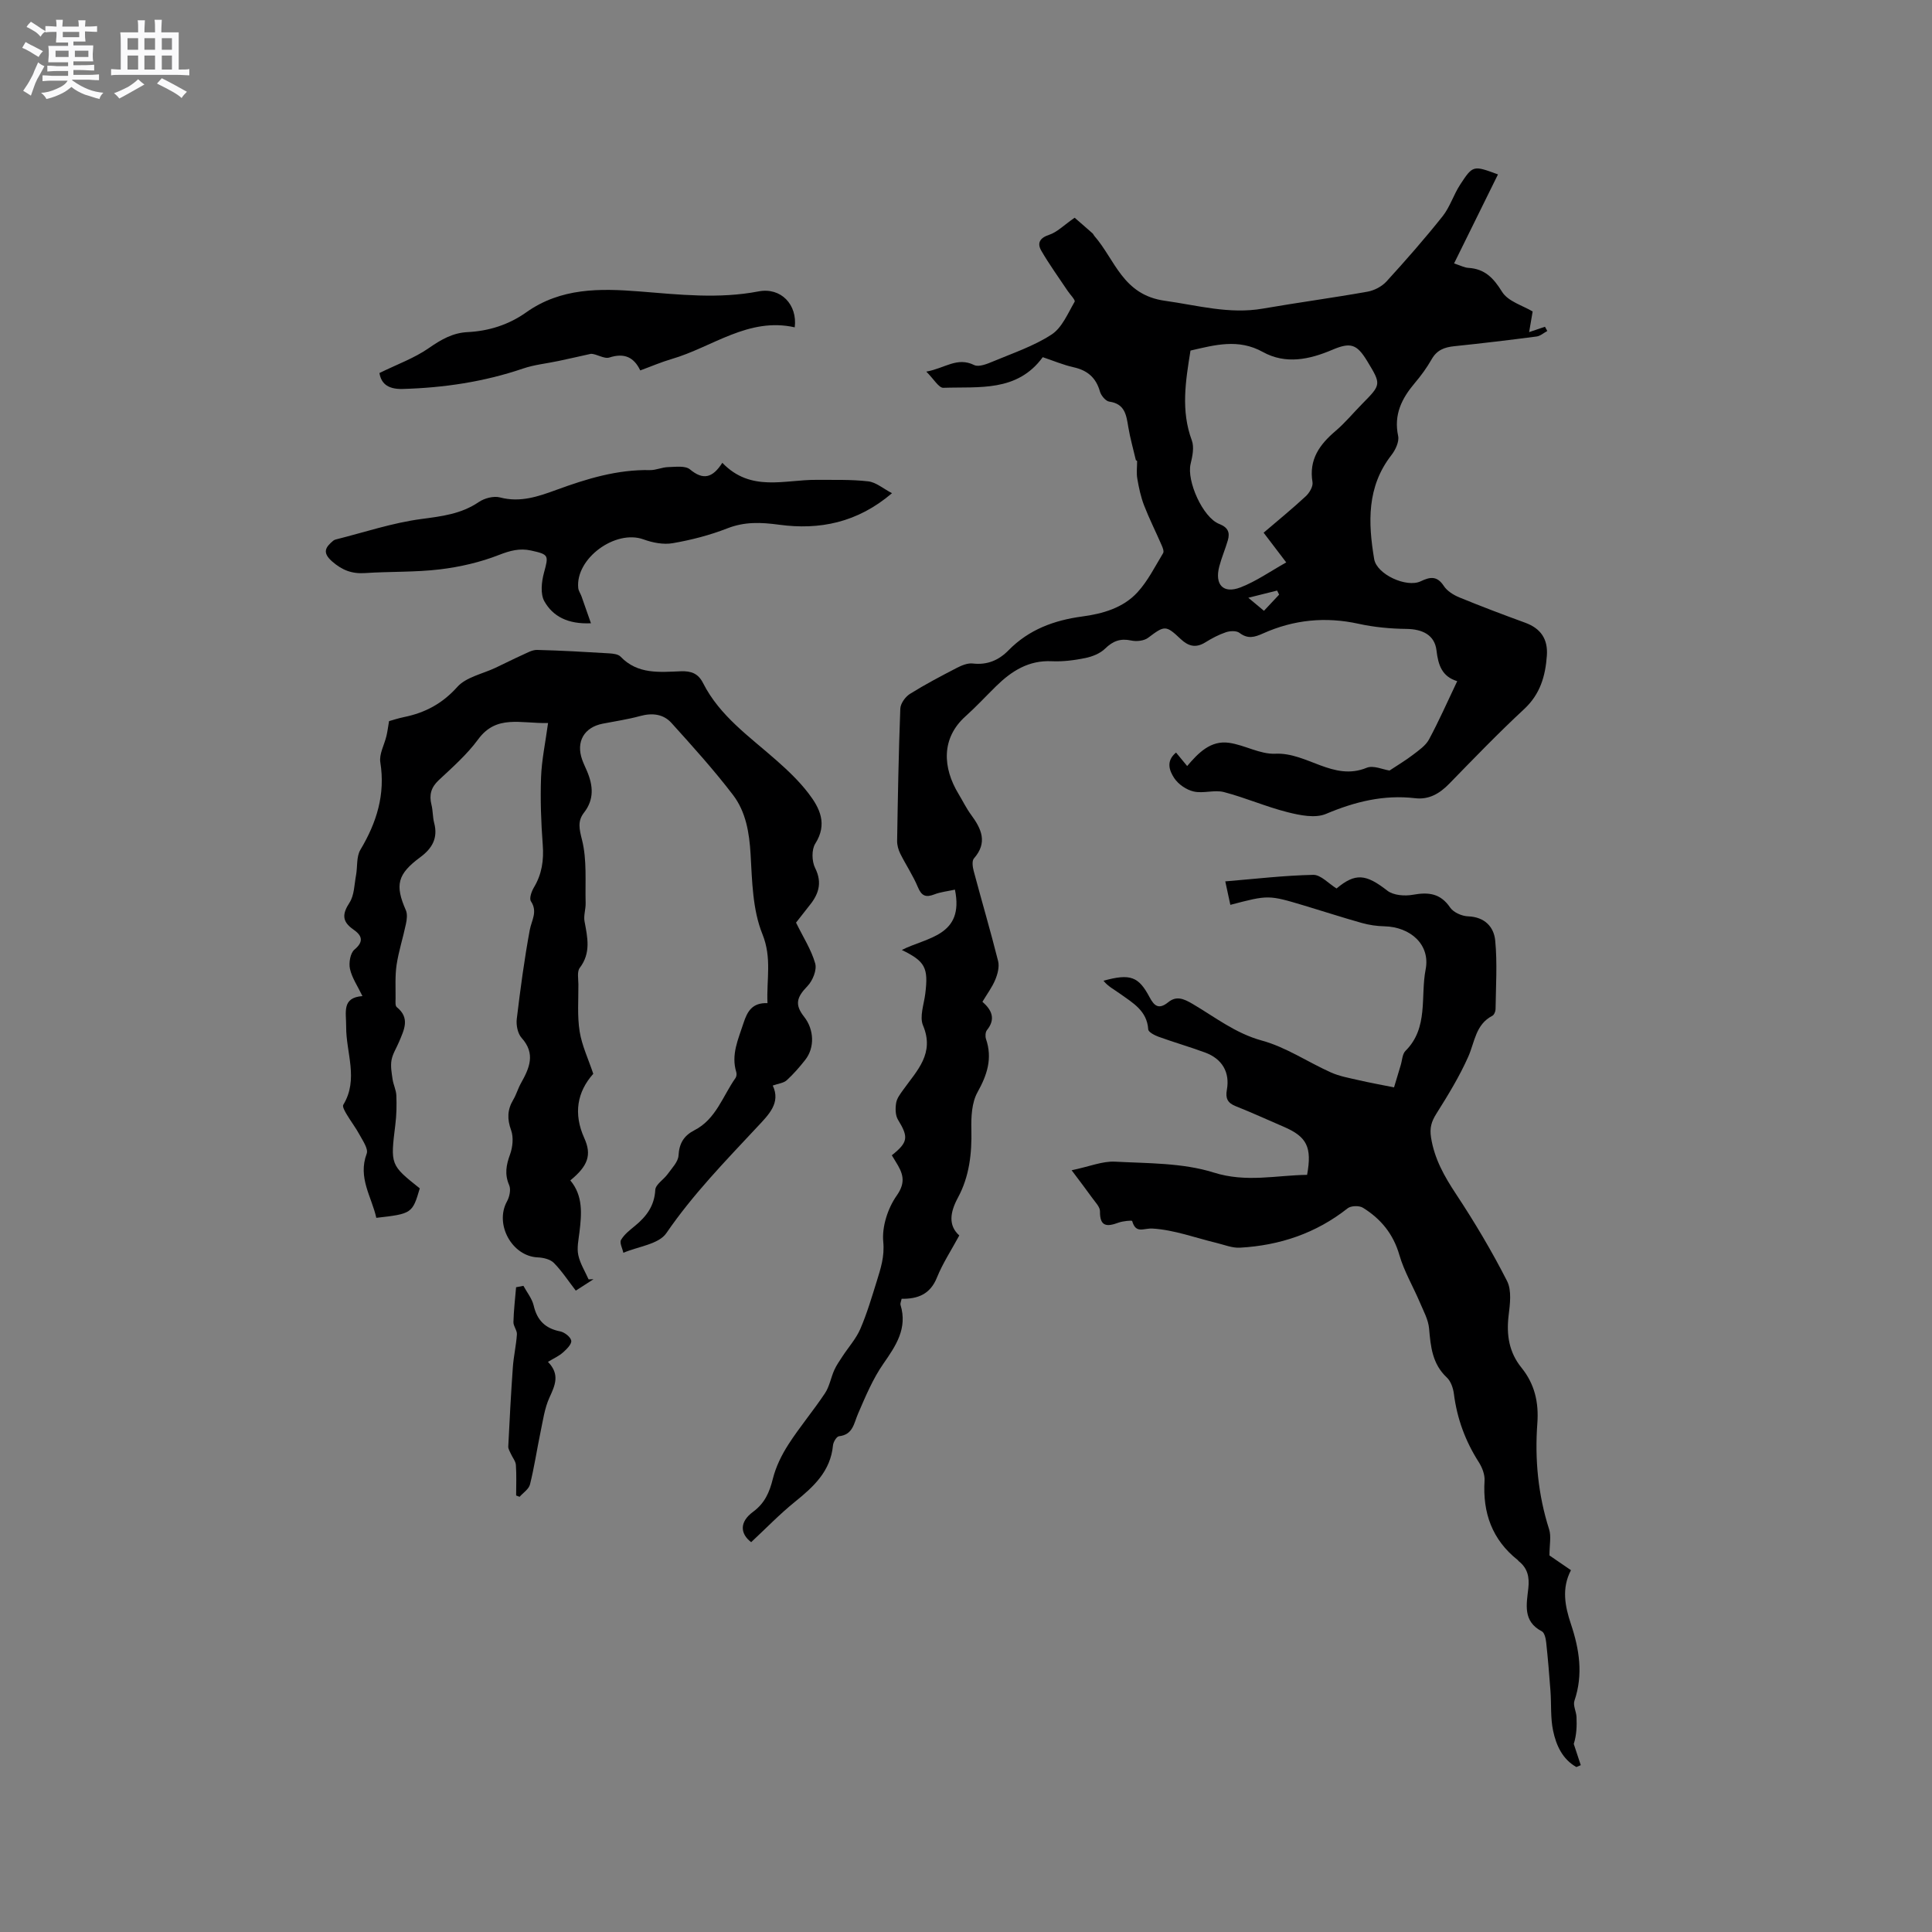 <svg enable-background="new 0 0 400 400" viewBox="0 0 400 400" xmlns="http://www.w3.org/2000/svg"><rect x="0" y="0" width="400" height="400" fill="#808080" stroke="none"/><path d="m6.8 9.5c.6.3 1.3.7 2.1 1.1-.4.4-.7.8-.9 1.2-.7-.4-1.3-.8-1.8-1.1s-1.1-.6-1.6-.8c.2-.4.5-.8.7-1.2.4.2.8.5 1.5.8zm.9 6.9c-.3.6-.5 1.1-.7 1.7s-.4 1.1-.6 1.7c-.6-.4-1.1-.7-1.6-1 .7-1 1.2-1.8 1.5-2.4.3-.5.6-1.1.8-1.7.3-.6.5-1.2.8-1.8.3.3.8.6 1.3.8-.7 1.3-1.2 2.2-1.5 2.7zm.1-11c.4.3 1 .7 1.7 1.1-.5.2-.8.6-1.1 1.1-.5-.6-1-1-1.4-1.2s-.9-.6-1.5-.8c.2-.4.5-.7.9-1.1.5.3.9.6 1.4.9zm10.5 13.1c1 .4 2 .6 3.1.7-.4.4-.7.8-.8 1.3-.9-.2-1.9-.6-3-.9-1-.4-2-.9-2.8-1.6-.5.4-1.1.9-1.9 1.3s-1.9.9-3.3 1.2c-.1-.3-.5-.8-1.1-1.3 1 0 2.1-.3 3.2-.8 1.2-.5 1.9-1 2.3-1.7h-3.2c-.4 0-1 0-2 .1v-1.2c1 0 1.7.1 2 .1h3.3v-1h-2.3c-.2 0-.9 0-2 .1v-1.2c1.2 0 1.9.1 2 .1h2.3v-.8h-4.1c0-.7.1-1.2.1-1.6 0-.5 0-1.1-.1-1.8h4.1v-.7h-2.5c0-.6.1-1.1.1-1.6v-.6h-.5c-.4 0-1 0-1.8.1v-1.3c1.2 0 1.9.1 2.1.1h.2c0-.3 0-.8-.1-1.4h1.4c0 .6-.1 1-.1 1.4h3.4c0-.4 0-.8-.1-1.3h1.5c0 .4-.1.9-.1 1.3.7 0 1.5 0 2.5-.1v1.2c-1 0-1.8-.1-2.5-.1v.6c0 .3 0 .8.1 1.5h-2.5v.8h4.1c0 .7-.1 1.3-.1 1.8s0 1 .1 1.5h-4.1v.8h1.4c.8 0 1.8 0 2.9-.1v1.2c-1 0-1.9-.1-2.8-.1h-1.5v1h3.2c.3 0 1 0 2.1-.1v1.2c-1.1 0-1.8-.1-2.1-.1h-3.4l-.1.1c1.4 1 2.4 1.5 3.4 1.9zm-4.1-6.7v-1.3h-2.7v1.3zm2.2-4.1v-1.1h-3.4v1.1zm1.9 4.1v-1.3h-2.8v1.3z" fill="#fafafb"/><path d="m37 6.7v2.3 5.4c1 0 1.8 0 2.2-.1v1.3c-.6 0-1.5-.1-2.5-.1h-11.9c-.7 0-1.3 0-1.8.1v-1.3c.5 0 1.1.1 2 .1v-5.2c0-1 0-1.8-.1-2.5h3.7c0-1.3 0-2.1-.1-2.5h1.5c0 .4-.1 1.3-.1 2.5h2.2c0-1.2 0-2.1-.1-2.6h1.5c0 .4-.1 1.3-.1 2.6zm-12.3 13.7c-.3-.4-.7-.8-1.1-1.1 1.1-.4 2.1-.9 2.9-1.3.8-.5 1.5-1 2.1-1.6.4.4.9.8 1.3 1.1-2.5 1.4-4.2 2.4-5.2 2.9zm3.9-10.1v-2.4h-2.2v2.4zm0 4.1v-2.9h-2.2v2.9zm3.5-4.1v-2.4h-2.2v2.4zm0 4.1v-2.9h-2.2v2.9zm.4 2.9 1-1.1c.6.3 1.4.7 2.5 1.3s2 1.1 2.7 1.5c-.4.4-.8.8-1.1 1.3-.8-.8-2.5-1.7-5.1-3zm3.1-7v-2.4h-2.1v2.4zm0 4.1v-2.9h-2.1v2.9z" fill="#fafafb"/><g fill="#000001"><path d="m235.17 95.28c-.53-2.29-1.19-4.56-1.57-6.87-.41-2.49-.7-4.81-3.94-5.26-.75-.11-1.69-1.25-1.93-2.09-.81-2.86-2.57-4.38-5.44-5.02-2.15-.48-4.21-1.36-6.4-2.09-5.31 7.26-13.21 6.08-20.58 6.34-.95.03-1.96-1.8-3.53-3.35 3.83-.68 6.37-3.11 9.91-1.36.96.47 2.7-.24 3.94-.76 4.1-1.72 8.41-3.16 12.09-5.56 2.16-1.41 3.37-4.38 4.77-6.79.2-.35-.93-1.47-1.44-2.24-1.85-2.78-3.82-5.48-5.48-8.36-.85-1.49-.35-2.6 1.63-3.25 1.66-.54 3.02-1.97 5.29-3.54.88.76 2.31 1.99 3.72 3.24.15.14.22.36.36.52 4.33 4.97 5.86 12.21 14.59 13.43 6.8.95 13.36 2.83 20.32 1.62 7.2-1.25 14.45-2.22 21.64-3.5 1.41-.25 2.98-1.07 3.94-2.12 4-4.38 7.92-8.85 11.62-13.5 1.53-1.93 2.27-4.47 3.64-6.56 2.64-4.03 2.71-3.98 7.82-2.1-2.99 6.07-5.98 12.12-9.09 18.43 1.41.46 2.17.88 2.96.92 3.4.21 5.19 2.07 6.98 4.96 1.24 2 4.33 2.86 6.33 4.07-.18 1.03-.41 2.4-.73 4.27 1.58-.53 2.43-.82 3.28-1.11.16.29.32.59.48.88-.74.39-1.44 1.04-2.22 1.14-5.67.74-11.36 1.42-17.05 2.01-2.03.21-3.59.79-4.67 2.7-.99 1.74-2.19 3.39-3.49 4.92-2.7 3.19-4.39 6.54-3.45 10.96.25 1.18-.55 2.88-1.38 3.95-5.13 6.56-4.85 14.01-3.58 21.55.54 3.17 6.71 5.98 9.63 4.59 1.96-.94 3.39-1.16 4.78.96.69 1.06 2.02 1.88 3.23 2.38 4.5 1.85 9.06 3.57 13.63 5.24 3.23 1.18 4.73 3.4 4.48 6.82-.3 4.21-1.37 7.96-4.69 11.05-5.36 4.97-10.44 10.25-15.55 15.49-1.98 2.03-4.2 3.31-7.03 2.97-6.5-.76-12.47.72-18.46 3.25-2.23.94-5.4.29-7.97-.36-4.45-1.12-8.71-3-13.16-4.16-1.96-.51-4.27.34-6.26-.12-1.51-.34-3.2-1.5-4.04-2.79-.92-1.41-1.82-3.46.39-5.27.75.92 1.45 1.76 2.3 2.79 2.31-2.72 4.85-5.35 8.67-4.81 3.25.46 6.44 2.41 9.59 2.26 6.56-.31 11.97 5.76 18.91 2.91 1.38-.57 3.38.38 4.73.57 1.66-1.1 3.34-2.1 4.88-3.28 1.2-.92 2.59-1.87 3.28-3.14 2.06-3.82 3.81-7.8 5.85-12.08-3.14-.96-3.93-3.29-4.29-6.37-.38-3.24-2.97-4.41-6.21-4.45-3.31-.04-6.68-.35-9.91-1.06-6.85-1.51-13.43-.85-19.75 1.98-1.83.82-3.18 1.21-4.92-.1-.63-.48-1.96-.42-2.81-.13-1.49.5-2.92 1.26-4.27 2.1-1.97 1.22-3.51.8-5.11-.71-3.08-2.92-3.33-2.79-6.73-.24-.85.64-2.4.8-3.5.56-2.23-.48-3.78.1-5.4 1.68-1.03 1.01-2.64 1.65-4.1 1.95-2.27.46-4.64.77-6.95.66-4.77-.23-8.3 2.02-11.49 5.14-2.12 2.08-4.14 4.27-6.35 6.25-5.1 4.57-4.73 10.67-1.47 16.06.88 1.45 1.62 3 2.62 4.35 2.15 2.92 3.46 5.75.58 9.03-.44.5-.27 1.77-.05 2.59 1.66 6.23 3.49 12.42 5.06 18.67.29 1.17-.1 2.67-.59 3.85-.64 1.55-1.68 2.93-2.66 4.57 1.91 1.66 2.82 3.54.94 5.86-.33.41-.38 1.3-.2 1.84 1.37 4.02.25 7.42-1.76 11.03-1.2 2.16-1.33 5.12-1.27 7.71.12 4.97-.41 9.73-2.79 14.13-1.61 2.98-2.04 5.73.29 7.81-1.68 3.1-3.45 5.79-4.63 8.72-1.38 3.42-3.9 4.44-7.31 4.39-.09.49-.32.94-.22 1.28 1.46 4.84-.93 8.38-3.54 12.14-2.2 3.15-3.72 6.81-5.26 10.37-.88 2.02-1.03 4.34-3.95 4.67-.5.06-1.18 1.2-1.24 1.89-.51 5.38-4.03 8.58-7.91 11.71-3.14 2.54-5.96 5.47-9.03 8.33-2.25-1.72-2.5-4.16.39-6.28 2.43-1.79 3.4-4.04 4.1-6.84.62-2.49 1.82-4.94 3.22-7.11 2.35-3.65 5.17-6.99 7.57-10.6.94-1.41 1.23-3.25 1.94-4.83.45-1 1.1-1.9 1.7-2.83 1.23-1.89 2.8-3.62 3.68-5.66 1.38-3.2 2.37-6.57 3.41-9.9.81-2.63 1.63-5.07 1.34-8.14-.3-3.12.94-6.95 2.78-9.56 2.04-2.89 1.22-4.74-.21-7.04-.27-.44-.54-.88-.8-1.31 3.4-2.71 3.48-3.76 1.28-7.36-.56-.92-.57-2.36-.38-3.49.16-.98.89-1.91 1.5-2.76 2.83-3.96 6.51-7.47 4.06-13.28-.76-1.81.2-4.37.47-6.57.66-5.37 0-6.68-4.86-9.05 5.19-2.64 12.98-2.88 11-12.49-1.53.34-2.98.48-4.28.99-1.76.68-2.63.32-3.39-1.5-1-2.4-2.48-4.6-3.65-6.94-.4-.81-.67-1.78-.65-2.68.15-9.12.31-18.23.66-27.34.04-1.07 1.04-2.46 2-3.06 3.14-1.96 6.43-3.69 9.72-5.39.99-.51 2.22-1.02 3.27-.9 3.01.35 5.4-.67 7.42-2.74 4.2-4.28 9.42-6.21 15.24-6.99 4.26-.57 8.47-1.77 11.44-5 2.16-2.35 3.64-5.35 5.32-8.12.22-.36-.08-1.14-.31-1.65-1.19-2.75-2.55-5.44-3.63-8.23-.68-1.76-1.08-3.65-1.4-5.52-.21-1.19-.04-2.44-.04-3.67-.04-.06-.15-.11-.26-.17zm26.45 15.01c2.97-2.54 5.93-4.95 8.72-7.54.76-.7 1.55-2.03 1.4-2.92-.78-4.68 1.45-7.78 4.77-10.6 2.01-1.71 3.7-3.78 5.56-5.66 3.91-3.96 3.92-3.99 1-8.8-2.17-3.58-3.47-3.94-7.25-2.34-4.72 2.01-9.63 3.06-14.37.44-5.08-2.82-9.95-1.44-14.97-.29-1.02 6.32-2.02 12.42.27 18.59.53 1.41.13 3.32-.25 4.89-.84 3.5 2.51 11.08 5.93 12.42 1.82.71 2.25 1.76 1.78 3.39-.53 1.82-1.29 3.57-1.77 5.4-.99 3.78.81 5.73 4.4 4.34 3.25-1.26 6.18-3.33 9.46-5.17-1.63-2.12-2.71-3.55-4.68-6.15zm.07 16.17c1.21-1.29 2.18-2.32 3.14-3.35-.14-.28-.28-.56-.42-.84-1.67.42-3.34.83-5.96 1.49 1.45 1.2 2.21 1.84 3.24 2.7z"/><path d="m164.81 191.02c1.48 3.02 3.17 5.62 3.97 8.46.38 1.34-.53 3.57-1.6 4.68-2.26 2.33-2.68 3.84-.69 6.36 2.07 2.63 2.22 6.38.23 8.91-1.18 1.5-2.44 2.95-3.84 4.23-.63.57-1.69.67-2.89 1.09 1.69 3.58-.79 5.99-3.25 8.61-6.57 7.04-13.28 13.92-18.78 21.95-1.58 2.31-5.86 2.76-8.9 4.07-.19-.91-.83-2.08-.48-2.67.67-1.15 1.83-2.04 2.89-2.91 2.37-1.95 4.02-4.13 4.2-7.45.06-1.13 1.75-2.13 2.57-3.28.87-1.22 2.16-2.51 2.24-3.83.14-2.54 1.12-4.12 3.3-5.24 4.47-2.29 5.85-7.07 8.5-10.81.21-.3.27-.85.16-1.21-1.12-3.64.42-6.83 1.49-10.15.79-2.42 1.8-4.26 4.97-4.14-.23-4.88.96-9.33-1.06-14.32-2.03-5.02-2.12-10.95-2.44-16.52-.26-4.48-.98-8.78-3.65-12.28-3.96-5.18-8.35-10.04-12.73-14.89-1.67-1.85-3.97-2.12-6.46-1.44-2.55.7-5.18 1.08-7.78 1.59-3.85.75-5.57 3.75-4.25 7.45.28.8.66 1.56.99 2.34 1.27 2.98 1.55 5.86-.61 8.63-1.37 1.76-.98 3.38-.41 5.64 1.05 4.17.63 8.71.75 13.1.03 1.25-.45 2.56-.23 3.76.62 3.34 1.37 6.54-.99 9.64-.58.76-.29 2.24-.28 3.4.02 3.26-.25 6.58.26 9.77.47 2.92 1.8 5.7 2.82 8.76-3.33 3.74-4.15 8.24-1.86 13.31 1.57 3.47.79 5.74-2.89 8.76 2.66 3.18 2.35 6.93 1.89 10.73-.19 1.57-.56 3.24-.24 4.73.37 1.75 1.39 3.36 2.13 5.03l1.02-.03c-1.08.7-2.17 1.39-3.67 2.36-1.53-1.98-2.86-4.03-4.54-5.74-.74-.75-2.17-1.09-3.31-1.14-5.35-.21-9.01-6.86-6.39-11.6.52-.94.84-2.45.45-3.35-.98-2.26-.62-4.18.18-6.37.55-1.52.75-3.54.22-5.01-.84-2.31-.79-4.23.43-6.29.65-1.08.99-2.35 1.61-3.45 1.74-3.11 3.09-6.09.13-9.38-.81-.9-1.15-2.64-1-3.91.74-6.16 1.56-12.32 2.69-18.42.37-2.02 1.69-3.77.24-5.96-.38-.58.13-2.04.63-2.87 1.65-2.76 2.06-5.63 1.82-8.82-.35-4.64-.52-9.33-.35-13.98.13-3.56.89-7.1 1.45-11.22-5.77.11-10.69-1.78-14.47 3.37-2.3 3.13-5.3 5.78-8.16 8.45-1.6 1.5-2.02 3.05-1.51 5.09.31 1.23.24 2.55.56 3.77.83 3.13-.42 5.28-2.87 7.09-4.76 3.52-5.28 5.77-2.99 10.99.35.8.21 1.93.01 2.85-.59 2.83-1.5 5.61-1.93 8.46-.34 2.28-.19 4.65-.21 6.97-.01.61-.1 1.5.24 1.77 2.82 2.26 1.51 4.71.49 7.17-.53 1.27-1.33 2.48-1.57 3.8-.23 1.28.03 2.66.22 3.98.17 1.14.74 2.23.78 3.36.08 2 .04 4.04-.21 6.03-1.02 8.31-1.06 8.31 5.06 13.19-1.52 5.18-1.66 5.27-9 6.1-.95-4.34-3.87-8.29-1.99-13.29.37-.98-.79-2.65-1.46-3.88-.8-1.49-1.85-2.84-2.71-4.3-.35-.59-.9-1.56-.68-1.93 3.23-5.29.56-10.8.6-16.17.02-3.03-.95-6.02 3.37-6.34-1-2.08-2.17-3.77-2.58-5.62-.28-1.24.06-3.28.92-4 2.11-1.76 1.45-3.01-.22-4.17-2.38-1.66-2.33-3.2-.79-5.57.99-1.53.98-3.73 1.34-5.64.33-1.77.05-3.85.9-5.28 3.37-5.65 5.2-11.45 4.13-18.13-.27-1.7.84-3.62 1.27-5.45.21-.88.32-1.78.54-3.07.7-.19 1.89-.59 3.11-.84 4.35-.89 7.91-2.77 11.02-6.24 1.84-2.05 5.25-2.7 7.95-3.98 1.84-.87 3.66-1.8 5.51-2.63.99-.44 2.05-1.08 3.07-1.05 4.98.12 9.95.41 14.92.71.81.05 1.87.17 2.36.69 3.54 3.7 8.07 3.19 12.47 3.02 2.13-.08 3.59.44 4.6 2.44 3.46 6.84 9.66 11.11 15.2 16.01 2.37 2.09 4.71 4.31 6.62 6.81 2.36 3.07 3.99 6.37 1.41 10.43-.78 1.23-.72 3.66-.03 5.03 1.62 3.25.62 5.66-1.42 8.09-1.01 1.27-1.97 2.53-2.53 3.23z"/><path d="m326.37 365.85c-2.88-1.62-4.19-4.51-4.82-7.54-.56-2.65-.34-5.46-.54-8.2-.25-3.37-.53-6.73-.89-10.09-.09-.81-.35-1.99-.91-2.28-3.97-2.06-3.15-5.61-2.79-8.88.26-2.32-.13-4.17-1.98-5.63-.08-.06-.12-.18-.21-.24-5.31-4.21-7.28-9.78-6.87-16.43.08-1.26-.49-2.73-1.19-3.83-2.79-4.36-4.51-9.04-5.16-14.17-.15-1.18-.64-2.6-1.47-3.37-2.99-2.8-3.34-6.36-3.66-10.11-.16-1.87-1.18-3.68-1.93-5.47-1.39-3.27-3.24-6.38-4.22-9.76-1.26-4.38-3.85-7.51-7.55-9.8-.77-.48-2.48-.43-3.17.12-6.56 5.18-14.07 7.69-22.3 8.15-1.59.09-3.24-.6-4.85-.99-4.4-1.06-8.77-2.7-13.22-2.97-1.9-.12-3.45 1.17-4.24-1.57-.04-.16-1.91.01-2.81.34-2.36.87-3.9.91-3.85-2.34.01-.93-.99-1.9-1.62-2.79-1.17-1.64-2.4-3.24-4.25-5.71 3.72-.78 6.38-1.91 8.96-1.78 6.86.36 14.03.23 20.45 2.25 6.75 2.13 12.94.56 19.34.48 1.05-5.74-.04-7.9-4.85-9.96-3.31-1.42-6.58-2.93-9.92-4.25-1.7-.67-2.16-1.64-1.84-3.4.66-3.63-.98-6.42-4.52-7.72-3.18-1.17-6.44-2.11-9.62-3.26-.82-.3-2.1-.96-2.14-1.52-.25-3.9-3.23-5.51-5.87-7.41-1.19-.86-2.52-1.53-3.39-2.67 5.61-1.55 7.28-.82 9.53 3.4.97 1.82 1.9 2.64 3.87 1.05 1.67-1.35 3.14-.78 5.08.37 4.62 2.72 8.84 6.07 14.31 7.57 4.99 1.36 9.5 4.45 14.3 6.6 1.77.79 3.75 1.14 5.66 1.58 2.33.54 4.68.96 7.4 1.51.43-1.43.9-3.01 1.38-4.59.31-1.01.33-2.31.99-2.97 4.81-4.77 3.07-11.21 4.17-16.84 1.02-5.19-3.19-8.83-8.54-8.95-1.56-.03-3.17-.27-4.67-.69-3.97-1.11-7.9-2.4-11.85-3.58-7.48-2.24-7.48-2.24-15.37-.17-.32-1.48-.64-2.96-1.05-4.86 6.26-.52 12.23-1.23 18.21-1.35 1.57-.03 3.18 1.81 4.83 2.82 3.9-3.27 6.09-3 10.51.45 1.25.98 3.6 1.16 5.3.85 3.22-.58 5.7-.31 7.71 2.65.69 1.01 2.44 1.78 3.73 1.82 3.43.13 5.33 2.19 5.6 5.02.45 4.7.13 9.47.07 14.21-.01.47-.3 1.17-.67 1.36-3.47 1.8-3.63 5.41-4.98 8.46-1.82 4.1-4.2 7.99-6.6 11.8-1.03 1.63-1.42 2.94-1.11 4.93.7 4.44 2.76 8.06 5.19 11.74 3.83 5.79 7.4 11.8 10.55 17.98.99 1.95.61 4.79.32 7.17-.48 4 .1 7.61 2.66 10.77 2.74 3.39 3.61 7.19 3.29 11.53-.55 7.44.15 14.78 2.44 21.95.46 1.44.07 3.16.07 5.4.99.68 2.63 1.8 4.45 3.05-1.97 3.75-1.24 7.47-.01 11.14 1.75 5.23 2.58 10.46.73 15.89-.33.96.38 2.23.43 3.36.08 1.86.02 3.74-.57 5.58.48 1.47.97 2.93 1.45 4.4-.32.13-.61.26-.91.39z"/><path d="m149.55 95.82c5.9 6.14 12.9 3.47 19.49 3.53 3.58.03 7.18-.1 10.72.31 1.6.18 3.07 1.49 4.92 2.45-7.18 6.13-15.05 7.65-23.35 6.53-3.78-.51-7.15-.66-10.77.76-3.61 1.41-7.45 2.4-11.27 3.06-1.93.34-4.18-.1-6.07-.79-5.82-2.1-14.12 3.97-13.5 10.08.06.58.46 1.13.67 1.7.62 1.74 1.22 3.49 1.96 5.59-4.77.22-7.88-1.42-9.64-4.54-.87-1.53-.59-4.06-.08-5.94.97-3.59 1.03-3.76-2.68-4.58-2.36-.52-4.34.02-6.63.91-3.88 1.52-8.08 2.49-12.23 2.99-5.13.62-10.36.42-15.53.77-2.72.18-4.75-.61-6.82-2.43-2.1-1.86-1.32-2.95.26-4.28.16-.13.37-.21.57-.26 5.87-1.47 11.67-3.43 17.63-4.22 4.27-.57 8.27-1.03 11.93-3.52 1.17-.8 3.09-1.3 4.4-.95 4.21 1.11 7.95-.21 11.73-1.59 6.25-2.29 12.55-4.21 19.32-4.07 1.24.02 2.49-.59 3.74-.62 1.54-.04 3.56-.34 4.54.48 2.7 2.24 4.65 1.81 6.69-1.37z"/><path d="m78.56 77.23c3.66-1.8 7.24-3.08 10.25-5.18 2.52-1.75 4.92-3.14 8-3.29 4.43-.22 8.55-1.54 12.15-4.1 7.18-5.09 15.23-4.97 23.44-4.32s16.4 1.58 24.66-.01c4.62-.89 8.07 2.75 7.48 7.44-9.6-2.16-17.05 4.11-25.51 6.57-2.13.62-4.17 1.51-6.47 2.35-1.32-2.74-3.29-3.67-6.4-2.67-1.1.35-2.68-.8-3.84-.76-2.22.49-4.44 1-6.66 1.47-2.47.53-5.03.77-7.39 1.58-8.09 2.75-16.39 3.98-24.92 4.22-3.33.09-4.48-1.39-4.79-3.3z"/><path d="m106.86 309.62c0-2.1.1-4.21-.05-6.31-.05-.78-.69-1.52-1.03-2.29-.22-.5-.57-1.03-.55-1.53.27-5.48.56-10.95.95-16.42.16-2.27.69-4.52.84-6.8.06-.82-.74-1.7-.72-2.54.06-2.41.35-4.82.55-7.22.51-.1 1.02-.19 1.52-.29.73 1.35 1.78 2.63 2.12 4.07.71 3.07 2.4 4.75 5.49 5.36.91.18 2.17 1.16 2.29 1.93.11.72-.96 1.77-1.72 2.44-.83.74-1.9 1.21-3.1 1.94 2.54 2.61 1.46 4.87.3 7.41-1.01 2.22-1.34 4.76-1.85 7.18-.75 3.59-1.28 7.23-2.17 10.78-.24.98-1.41 1.72-2.16 2.57-.23-.08-.47-.18-.71-.28z"/></g></svg>